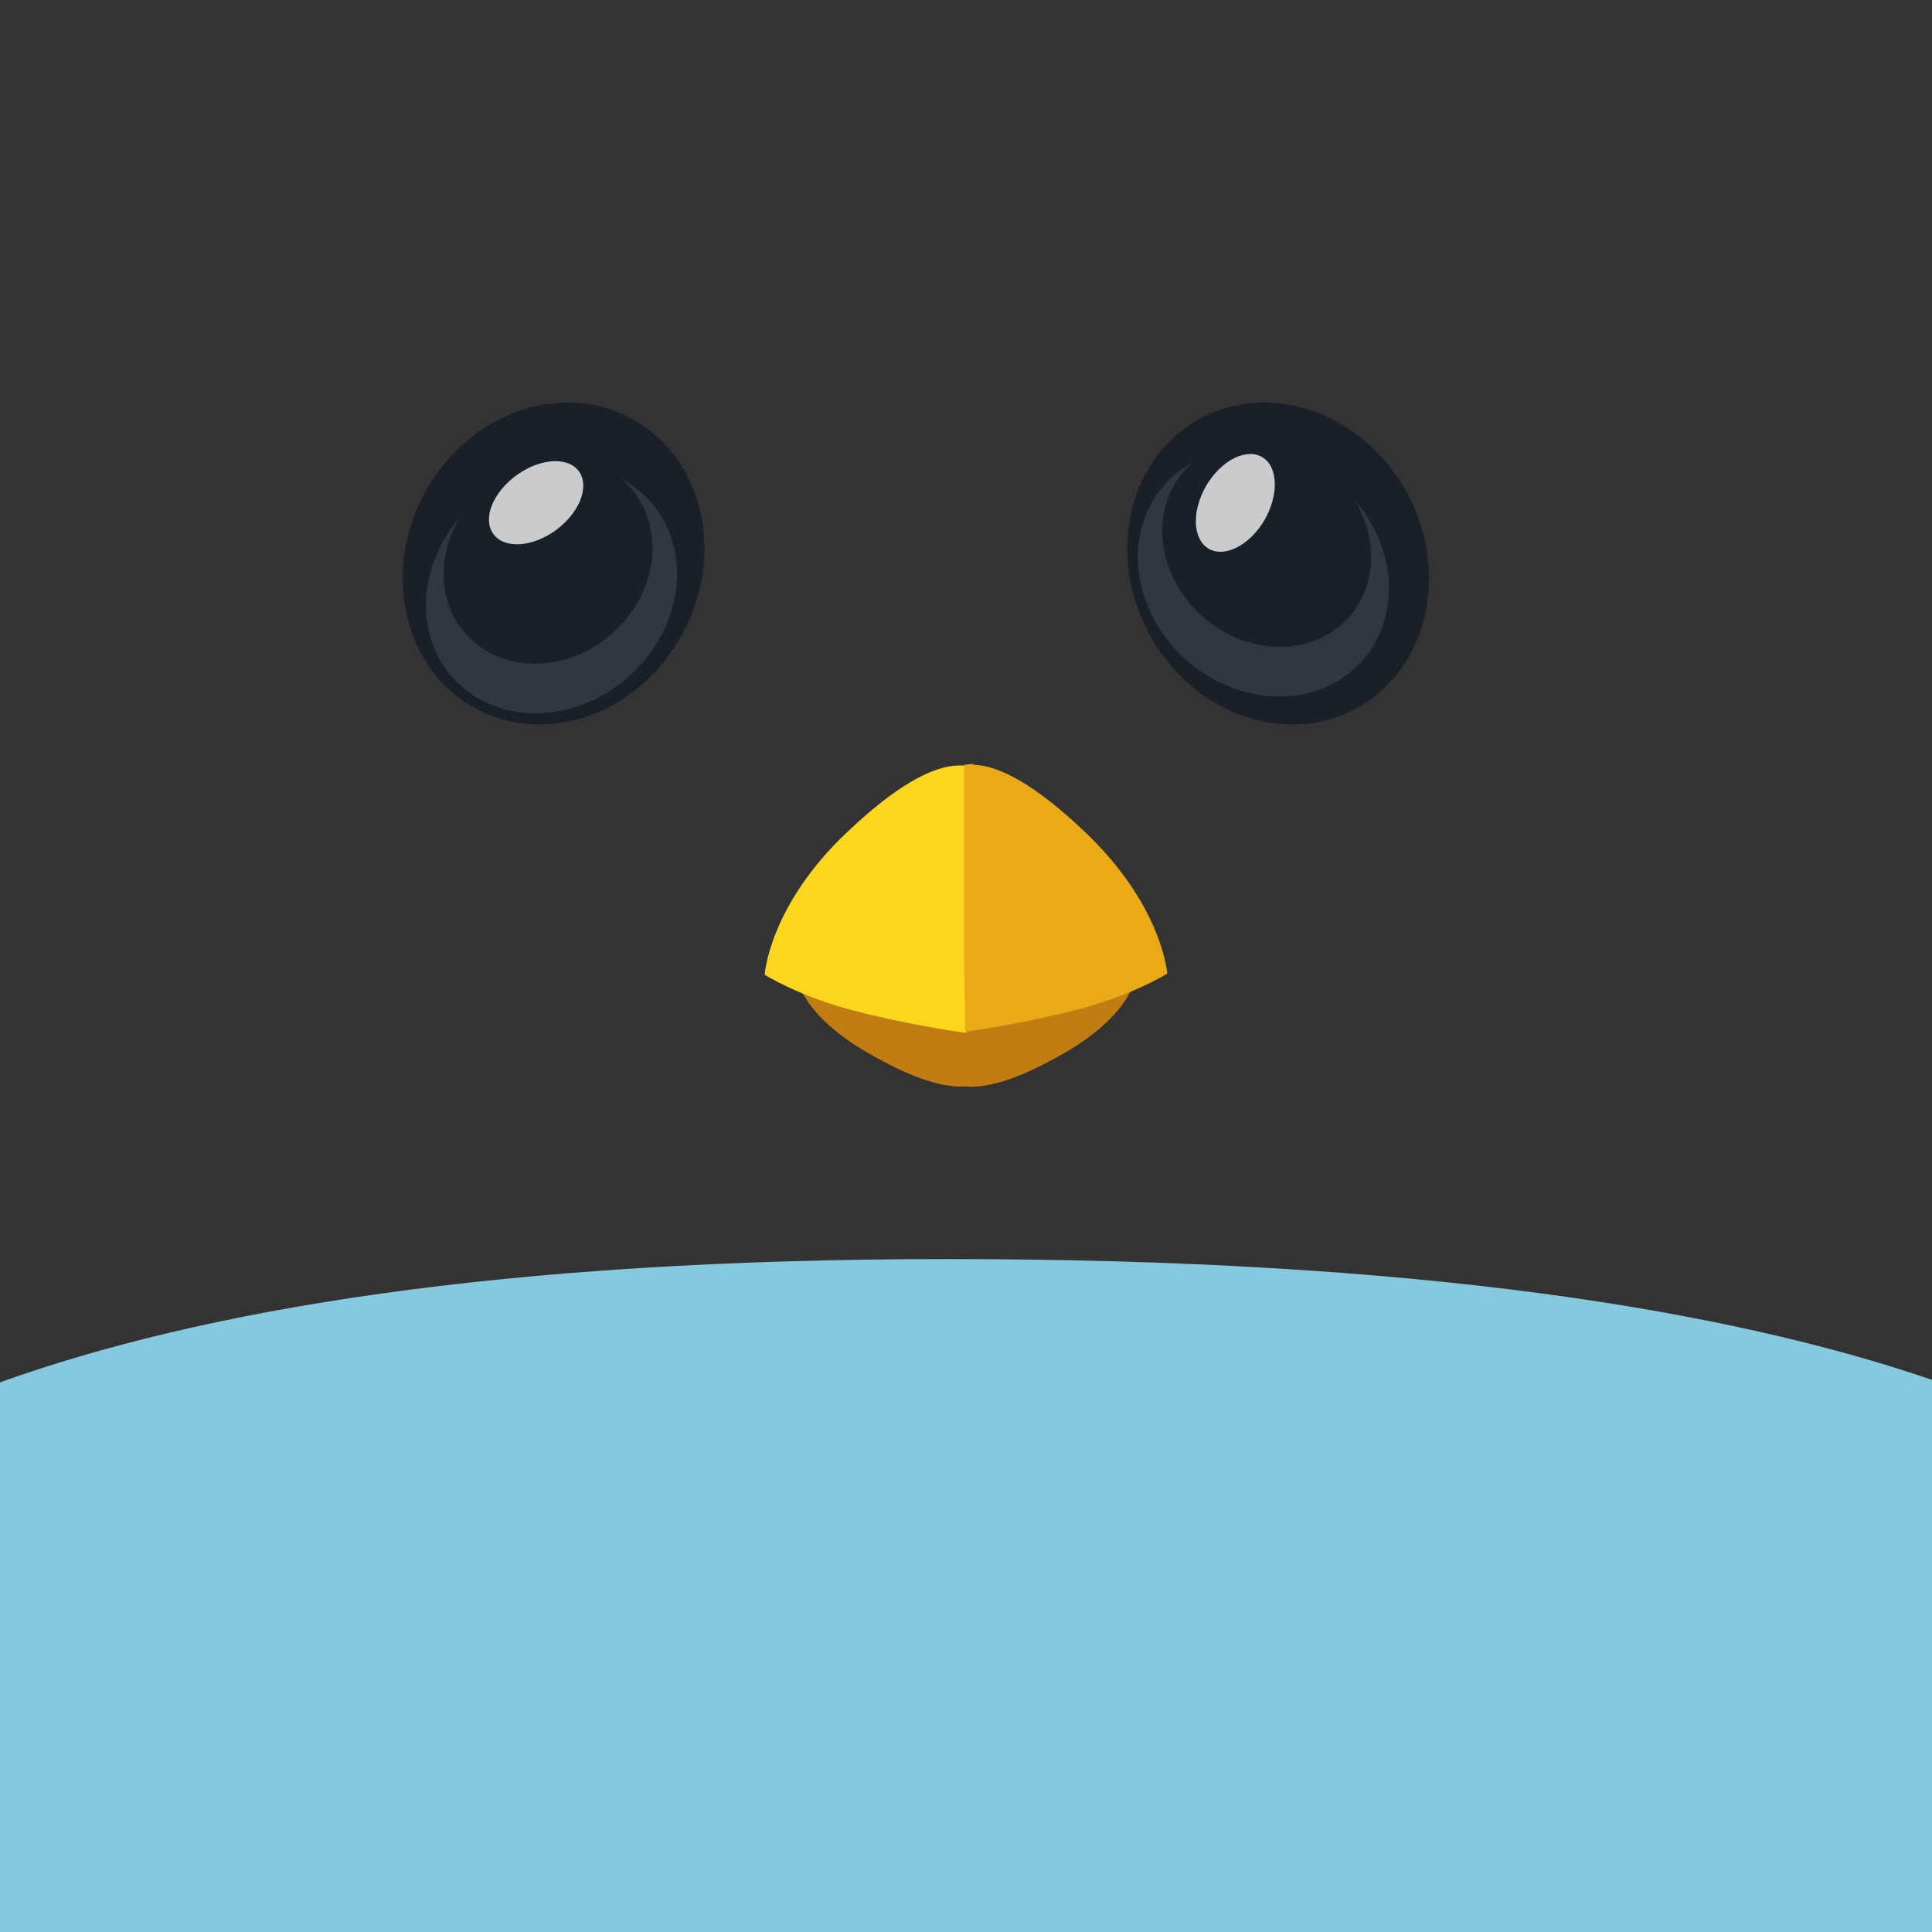 <!-- color: #79cbe2 -->
<svg xmlns="http://www.w3.org/2000/svg" xmlns:xlink="http://www.w3.org/1999/xlink" width="48px" height="48px" viewBox="0 0 48 48" version="1.1">
<rect x="0" y="0" width="48" height="48" fill="#333333" stroke="none"/>
<g id="surface1">
<path style=" stroke:none;fill-rule:nonzero;fill:rgb(52.549%,78.431%,87.059%);fill-opacity:1;" d="M 23.531 31.281 C 12.398 31.281 5.008 32.547 0 34.344 L 0 48 L 48 48 L 48 34.281 C 42.863 32.527 35.184 31.281 23.531 31.281 M 23.531 31.281 "/>
<path style=" stroke:none;fill-rule:nonzero;fill:rgb(75.686%,49.02%,6.667%);fill-opacity:1;" d="M 24.02 23.566 L 24.02 23.57 C 24.105 23.578 25.168 23.664 26.352 23.855 C 27.488 24.039 28.199 24.312 28.199 24.312 C 28.199 24.312 28.098 25.199 26.461 26.152 C 25.23 26.867 24.543 26.992 24.156 27 C 24.102 27 24.059 26.996 24.016 26.992 C 24.016 26.992 24.012 26.992 24.012 26.992 C 23.668 27.016 22.973 26.98 21.543 26.148 C 19.906 25.195 19.809 24.312 19.809 24.312 C 19.809 24.312 20.516 24.035 21.652 23.855 C 22.836 23.664 23.898 23.574 23.984 23.566 L 23.984 23.562 C 23.984 23.562 24 23.562 24 23.562 C 24 23.562 24.016 23.562 24.016 23.562 M 24.02 23.566 "/>
<path style=" stroke:none;fill-rule:nonzero;fill:rgb(98.431%,83.922%,11.765%);fill-opacity:1;" d="M 19 24.199 C 19 24.199 19.117 22.484 21.066 20.656 C 23.016 18.812 23.824 19 24.164 19.043 C 24.504 19.09 24.082 21.375 24.082 21.375 L 24.016 25.664 C 24.016 25.664 22.672 25.488 21.199 25.105 C 19.848 24.754 19 24.219 19 24.219 M 19 24.199 "/>
<path style=" stroke:none;fill-rule:nonzero;fill:rgb(91.765%,66.667%,8.627%);fill-opacity:1;" d="M 24.18 19 C 24.641 19.012 25.465 19.258 26.93 20.645 C 28.883 22.488 29 24.188 29 24.188 C 29 24.188 28.152 24.723 26.797 25.074 C 25.328 25.457 23.98 25.633 23.98 25.633 L 23.953 23.844 L 23.953 19.004 C 24.016 18.996 24.09 18.98 24.184 18.984 M 24.18 19 "/>
<path style=" stroke:none;fill-rule:evenodd;fill:rgb(10.196%,12.549%,15.686%);fill-opacity:1;" d="M 10.051 14.984 C 10.371 17.125 12.289 18.422 14.336 17.875 C 16.379 17.332 17.777 15.156 17.457 13.016 C 17.137 10.875 15.219 9.582 13.172 10.125 C 11.129 10.668 9.73 12.844 10.051 14.984 M 10.051 14.984 "/>
<path style=" stroke:none;fill-rule:evenodd;fill:rgb(100%,100%,100%);fill-opacity:0.765;" d="M 13.805 13.176 C 13.215 13.602 12.52 13.641 12.254 13.262 C 11.984 12.883 12.246 12.23 12.836 11.805 C 13.426 11.379 14.117 11.34 14.387 11.715 C 14.652 12.094 14.395 12.746 13.805 13.176 M 13.805 13.176 "/>
<path style=" stroke:none;fill-rule:evenodd;fill:rgb(100%,100%,100%);fill-opacity:0.102;" d="M 11.434 12.84 C 11.109 13.375 10.957 14 11.047 14.617 C 11.254 15.977 12.57 16.773 13.988 16.398 C 15.406 16.02 16.391 14.613 16.184 13.25 C 16.102 12.695 15.832 12.23 15.445 11.902 C 16.148 12.281 16.656 12.961 16.789 13.828 C 17.031 15.465 15.848 17.16 14.145 17.609 C 12.438 18.062 10.859 17.105 10.613 15.469 C 10.473 14.531 10.805 13.57 11.434 12.84 M 11.434 12.84 "/>
<path style=" stroke:none;fill-rule:evenodd;fill:rgb(10.196%,12.549%,15.686%);fill-opacity:1;" d="M 35.457 14.984 C 35.137 17.125 33.219 18.422 31.176 17.875 C 29.129 17.332 27.73 15.156 28.051 13.016 C 28.371 10.875 30.289 9.582 32.336 10.125 C 34.383 10.668 35.781 12.844 35.457 14.984 M 35.457 14.984 "/>
<path style=" stroke:none;fill-rule:evenodd;fill:rgb(100%,100%,100%);fill-opacity:0.765;" d="M 29.973 12.059 C 30.344 11.434 30.965 11.121 31.363 11.359 C 31.758 11.598 31.777 12.301 31.41 12.93 C 31.039 13.555 30.418 13.867 30.023 13.629 C 29.625 13.387 29.605 12.688 29.973 12.059 M 29.973 12.059 "/>
<path style=" stroke:none;fill-rule:evenodd;fill:rgb(100%,100%,100%);fill-opacity:0.102;" d="M 33.656 12.422 C 33.977 12.957 34.133 13.582 34.039 14.195 C 33.836 15.559 32.52 16.355 31.098 15.977 C 29.68 15.602 28.699 14.191 28.902 12.832 C 28.984 12.273 29.254 11.809 29.641 11.484 C 28.938 11.859 28.43 12.539 28.301 13.41 C 28.055 15.047 29.238 16.738 30.945 17.191 C 32.648 17.645 34.23 16.688 34.473 15.051 C 34.617 14.109 34.285 13.152 33.656 12.422 M 33.656 12.422 "/>
</g>
</svg>
